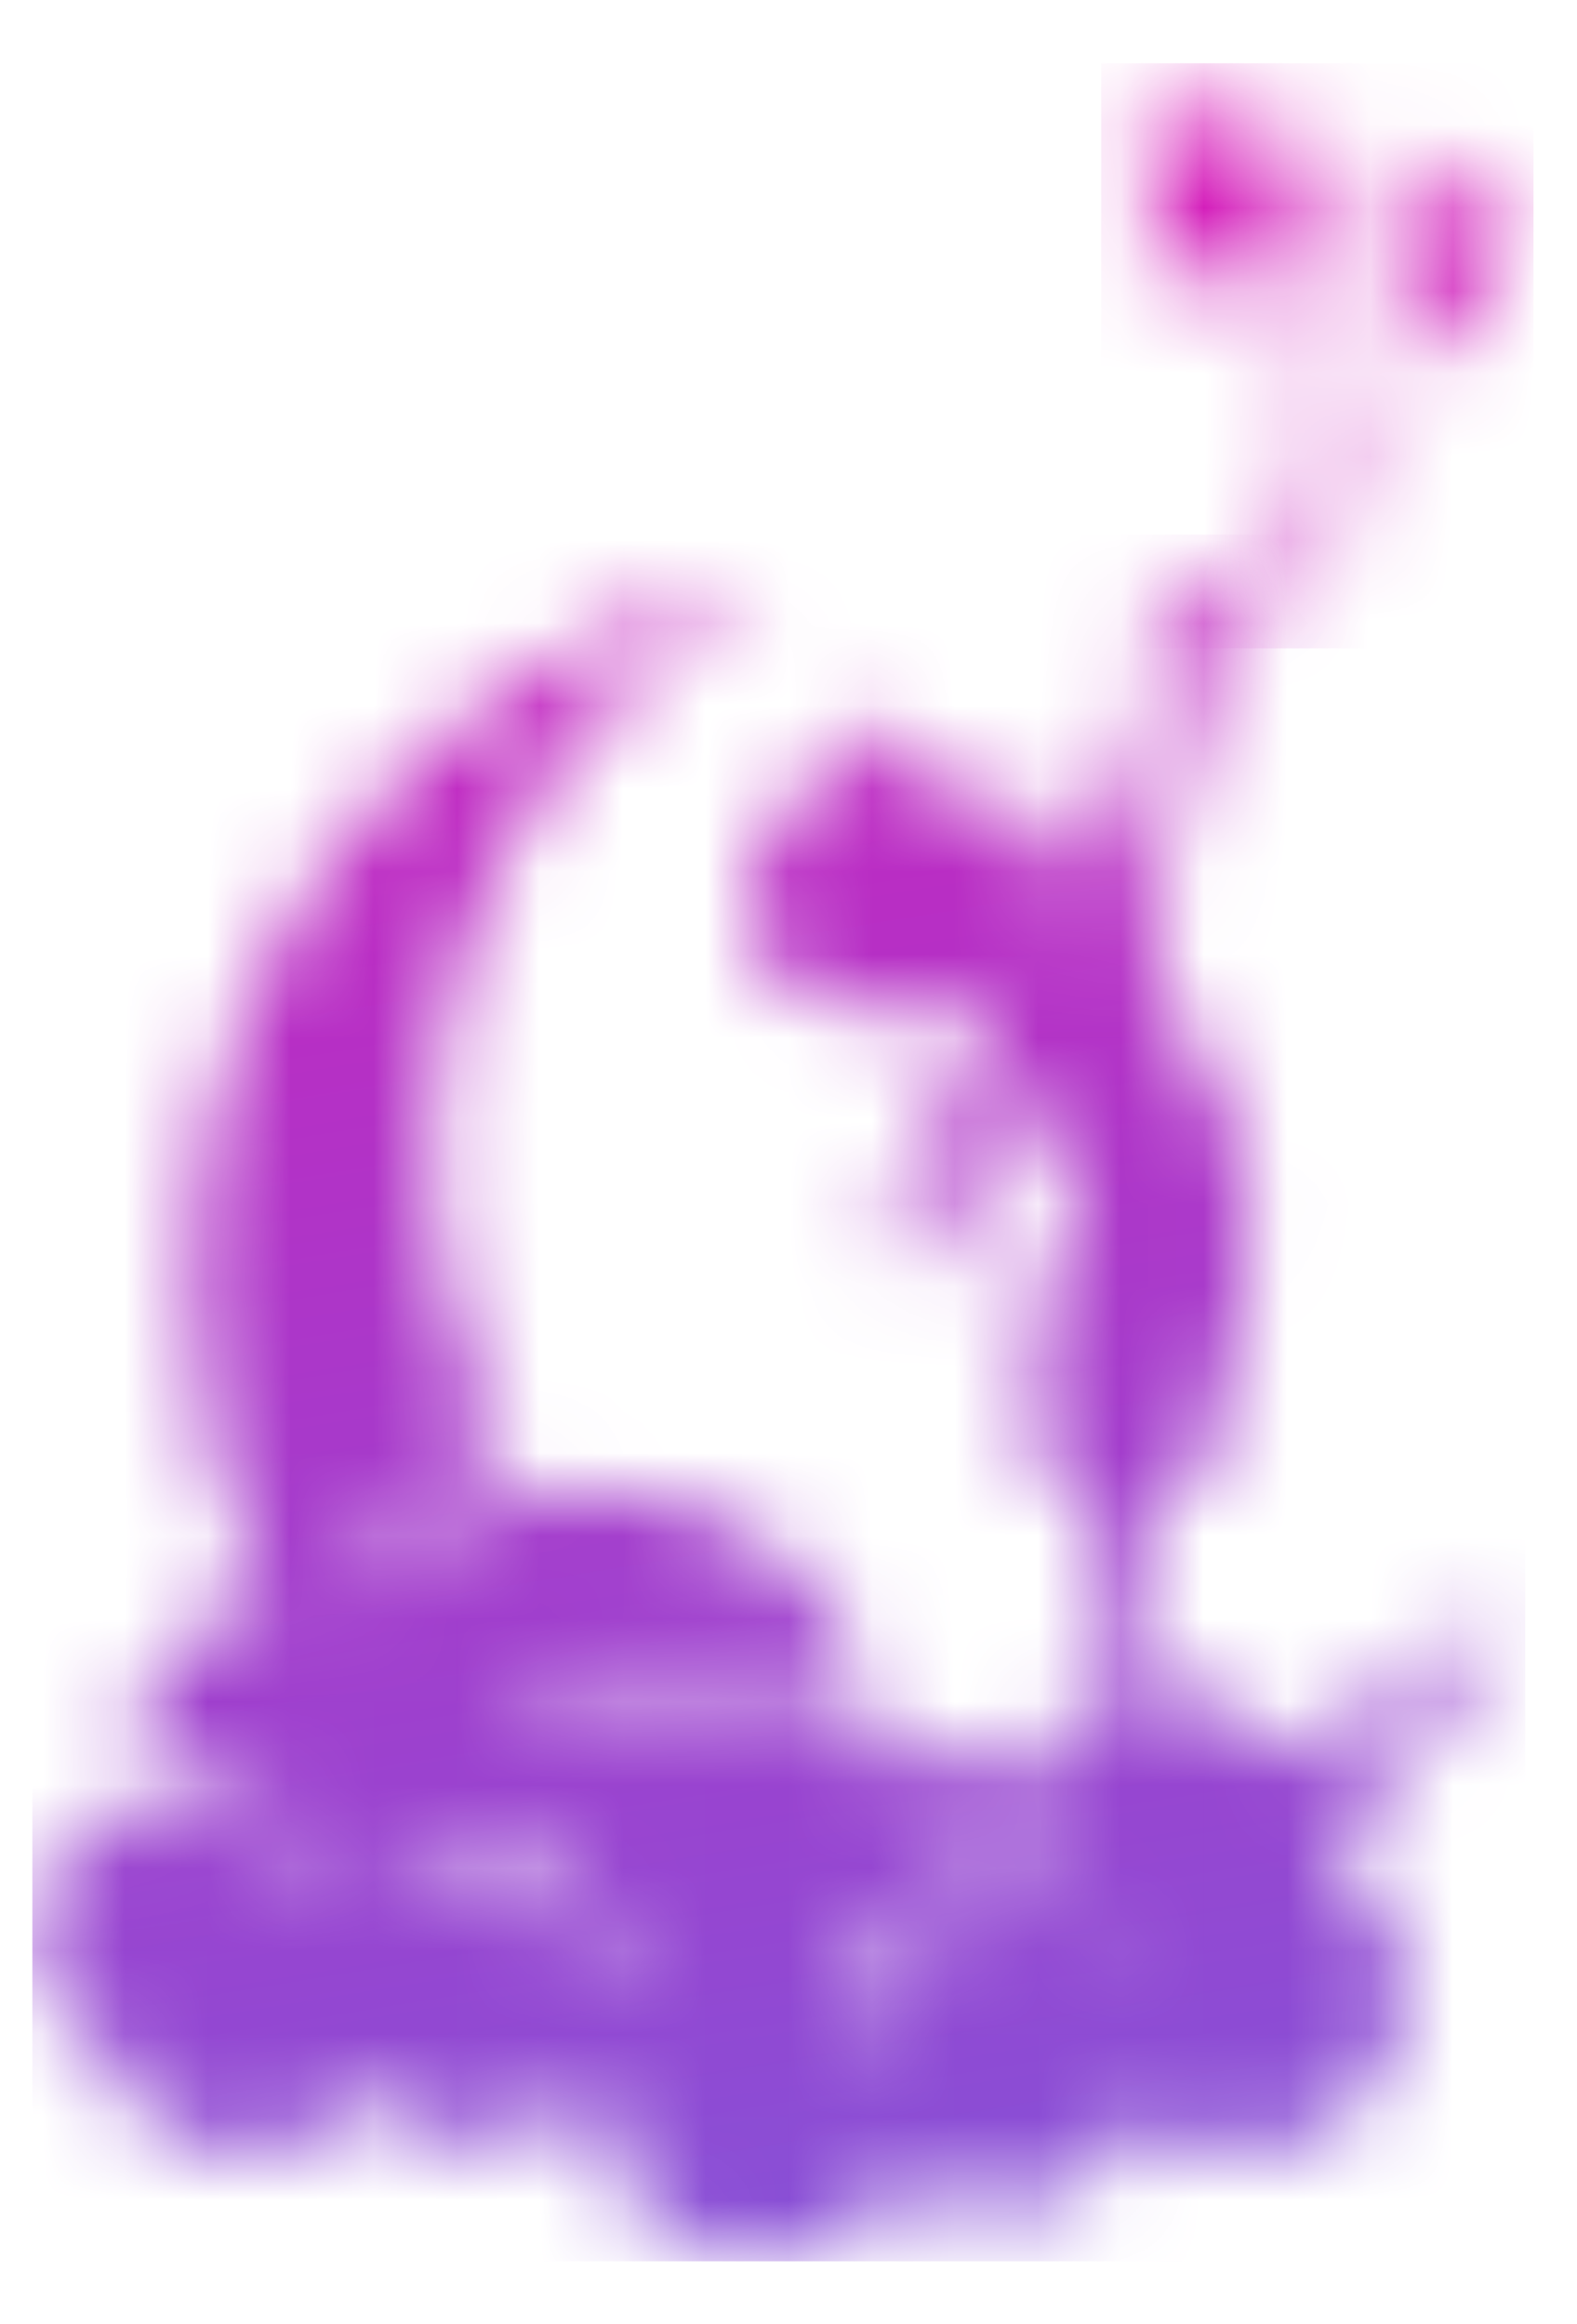 <svg width="19" height="28" viewBox="0 0 19 28" fill="none" xmlns="http://www.w3.org/2000/svg">
<g id="Group">
<g id="Clip path group">
<mask id="mask0_2127_10696" style="mask-type:luminance" maskUnits="userSpaceOnUse" x="0" y="6" width="19" height="22">
<g id="clippath">
<path id="SVGID" d="M4.45 22.881C4.937 22.327 5.715 22.139 6.397 22.414C7.08 22.683 7.521 23.358 7.506 24.095C7.295 23.495 6.839 23.018 6.252 22.784C5.664 22.551 5.012 22.586 4.45 22.881ZM10.161 25.253C9.845 24.313 10.266 23.282 11.144 22.835C12.023 22.393 13.091 22.673 13.643 23.495C13.006 22.906 12.078 22.774 11.31 23.165C10.537 23.556 10.085 24.384 10.166 25.253H10.161ZM9.348 7.03C5.393 7.701 2.453 11.093 2.302 15.146C2.247 16.629 2.573 18.056 3.2 19.311C2.322 19.407 1.64 20.159 1.64 21.068C1.64 21.225 1.66 21.383 1.7 21.53C1.765 21.515 2.001 21.459 2.277 21.479C3.01 21.54 3.632 22.063 3.823 22.779C3.451 22.261 2.874 21.936 2.242 21.88C1.61 21.829 0.992 22.053 0.541 22.505C0.44 22.728 0.385 22.977 0.385 23.241C0.385 23.927 0.767 24.521 1.329 24.816C1.58 25.476 2.217 25.948 2.96 25.948C3.557 25.948 4.084 25.644 4.4 25.186C4.721 25.578 5.208 25.831 5.75 25.831C6.372 25.831 6.924 25.501 7.23 25.004C7.22 25.085 7.215 25.171 7.215 25.258C7.215 26.355 8.093 27.243 9.177 27.243C9.91 27.243 10.547 26.837 10.883 26.238C11.205 26.466 11.591 26.598 12.012 26.598C12.775 26.598 13.438 26.157 13.764 25.512C14.095 25.776 14.517 25.928 14.968 25.928C16.052 25.928 16.93 25.039 16.93 23.942C16.93 23.201 16.529 22.551 15.932 22.21C16.945 21.413 17.794 20.372 18.376 19.133C17.523 20.057 16.479 20.733 15.345 21.139C15.099 20.758 14.712 20.484 14.256 20.392C14.256 20.382 14.256 20.372 14.246 20.362C14.185 20.26 14.206 20.235 14.01 20.209C14.01 20.209 13.814 19.935 13.668 19.778L13.965 18.01H14.326C14.326 18.01 16.213 14.237 13.894 11.941L14.085 11.464L13.829 11.266C13.829 11.266 14.587 8.361 14.622 7.883C14.657 7.406 15.179 7.426 15.179 7.426C15.179 7.426 15.054 7.269 14.783 7.355C14.512 7.442 14.426 6.832 14.165 6.634C13.904 6.436 14.256 7.04 14.22 7.096C14.185 7.157 13.955 6.929 13.804 6.913C13.653 6.898 13.859 7.096 14.03 7.264C14.206 7.431 13.749 7.34 13.649 7.381C13.413 7.477 14.105 7.447 14.12 7.66C14.15 8.264 12.906 11.185 12.845 11.251C12.78 11.327 12.61 11.24 12.7 11.047C12.79 10.849 13.046 10.484 12.921 10.331C12.795 10.179 12.263 9.854 12.263 9.854L12.344 9.534L11.576 9.641C11.511 9.6 11.295 9.326 10.909 9.239C10.909 9.239 11.039 8.823 10.643 8.412C10.808 9.239 9.664 9.178 9.222 10.067C8.078 12.383 11.47 12.495 11.792 12.053C11.792 12.053 12.123 11.926 12.038 12.246C11.957 12.561 11.41 13.089 11.335 13.358C11.26 13.627 11.139 14.369 10.949 14.435C10.753 14.501 10.387 14.557 10.382 14.638C10.382 14.719 10.673 14.709 10.788 14.709C10.903 14.709 10.773 14.933 10.673 15.05C10.572 15.161 10.582 15.359 10.888 15.06C11.194 14.765 11.039 15.187 11.039 15.354C11.039 15.522 11.19 15.293 11.265 15.085C11.345 14.877 11.506 14.922 11.511 15.009C11.521 15.095 11.696 15.242 11.646 14.887C11.596 14.531 11.43 14.526 11.556 14.257C11.636 14.085 11.792 13.764 12.058 13.551C12.113 13.633 12.148 13.704 12.148 13.704L12.635 13.338C12.635 13.338 13.222 14.156 12.775 15.303C12.775 15.303 12.529 15.71 12.414 15.837L12.635 18.015H13.101C13.081 18.229 13.026 18.924 13.127 19.641C13.127 19.641 12.931 19.701 12.961 19.834C12.996 19.961 13.548 20.341 13.704 20.362C13.036 20.443 12.484 20.915 12.289 21.55H12.203C11.897 21.25 11.486 21.068 11.029 21.068C10.818 21.068 10.612 21.108 10.427 21.179L10.357 21.154C9.112 19.981 7.19 19.971 5.935 21.129C6.969 19.529 9.348 19.519 10.367 21.139C10.382 21.002 10.382 20.875 10.382 20.733C10.382 17.889 5.905 16.847 3.958 19.392C4.094 19.077 4.52 18.031 6.091 17.482C5.594 16.538 5.293 15.486 5.218 14.379C5.017 11.317 6.638 8.427 9.333 7.025L9.348 7.03Z" fill="white"/>
</g>
</mask>
<g mask="url(#mask0_2127_10696)">
<g id="Group_2">
<path id="Vector" d="M18.376 6.441H0.39V27.243H18.376V6.441Z" fill="url(#paint0_linear_2127_10696)"/>
</g>
</g>
</g>
<g id="Clip path group_2">
<mask id="mask1_2127_10696" style="mask-type:luminance" maskUnits="userSpaceOnUse" x="13" y="0" width="6" height="8">
<g id="clippath-1">
<path id="SVGID_2" d="M14.818 0.818L15.104 1.722C15.114 1.757 15.144 1.777 15.184 1.777H16.122C16.158 1.777 16.188 1.798 16.203 1.833C16.213 1.869 16.203 1.904 16.173 1.925L15.415 2.478C15.385 2.499 15.375 2.539 15.385 2.57L15.676 3.474C15.686 3.509 15.676 3.545 15.646 3.565C15.616 3.585 15.575 3.585 15.55 3.565L14.793 3.006C14.762 2.986 14.722 2.986 14.697 3.006L14.682 3.017C14.938 3.347 16.092 5.023 15.109 7.298C16.469 6.013 17.026 4.225 17.171 3.672L16.795 3.946C16.795 3.946 16.745 3.961 16.725 3.946C16.705 3.931 16.695 3.9 16.705 3.875L16.92 3.205C16.93 3.179 16.92 3.149 16.9 3.133L16.338 2.722C16.338 2.722 16.308 2.676 16.318 2.651C16.328 2.626 16.348 2.61 16.378 2.61H17.071C17.096 2.61 17.121 2.595 17.131 2.57L17.347 1.899C17.357 1.874 17.377 1.859 17.407 1.859C17.437 1.859 17.457 1.874 17.467 1.899L17.683 2.57C17.693 2.595 17.713 2.61 17.743 2.61H18.436C18.461 2.61 18.486 2.626 18.496 2.651C18.506 2.676 18.496 2.702 18.476 2.722L17.914 3.133C17.914 3.133 17.884 3.179 17.894 3.205L18.11 3.875C18.12 3.9 18.11 3.926 18.09 3.946C18.07 3.961 18.039 3.961 18.019 3.946L17.457 3.53C17.457 3.53 17.422 3.514 17.402 3.519C17.061 5.033 16.017 7.014 14.707 7.796C15.284 6.881 15.846 4.774 14.582 3.103L13.965 3.56C13.934 3.58 13.899 3.58 13.869 3.56C13.839 3.54 13.829 3.499 13.839 3.469L14.13 2.565C14.14 2.529 14.13 2.494 14.1 2.473L13.342 1.92C13.312 1.899 13.302 1.859 13.312 1.828C13.322 1.793 13.352 1.772 13.393 1.772H14.331C14.366 1.772 14.396 1.752 14.411 1.716L14.697 0.812C14.707 0.777 14.737 0.757 14.778 0.757C14.818 0.757 14.843 0.777 14.858 0.812" fill="white"/>
</g>
</mask>
<g mask="url(#mask1_2127_10696)">
<g id="Group_3">
<path id="Vector_2" d="M18.476 0.762H13.267V7.811H18.476V0.762Z" fill="url(#paint1_linear_2127_10696)"/>
</g>
</g>
</g>
</g>
<defs>
<linearGradient id="paint0_linear_2127_10696" x1="11.42" y1="29.6" x2="6.648" y2="0.4" gradientUnits="userSpaceOnUse">
<stop stop-color="#7F55D9"/>
<stop offset="1" stop-color="#DA17B8"/>
</linearGradient>
<linearGradient id="paint1_linear_2127_10696" x1="19.906" y1="29.553" x2="15.129" y2="0.353" gradientUnits="userSpaceOnUse">
<stop stop-color="#6A00B7"/>
<stop offset="1" stop-color="#DA17B8"/>
</linearGradient>
</defs>
</svg>
